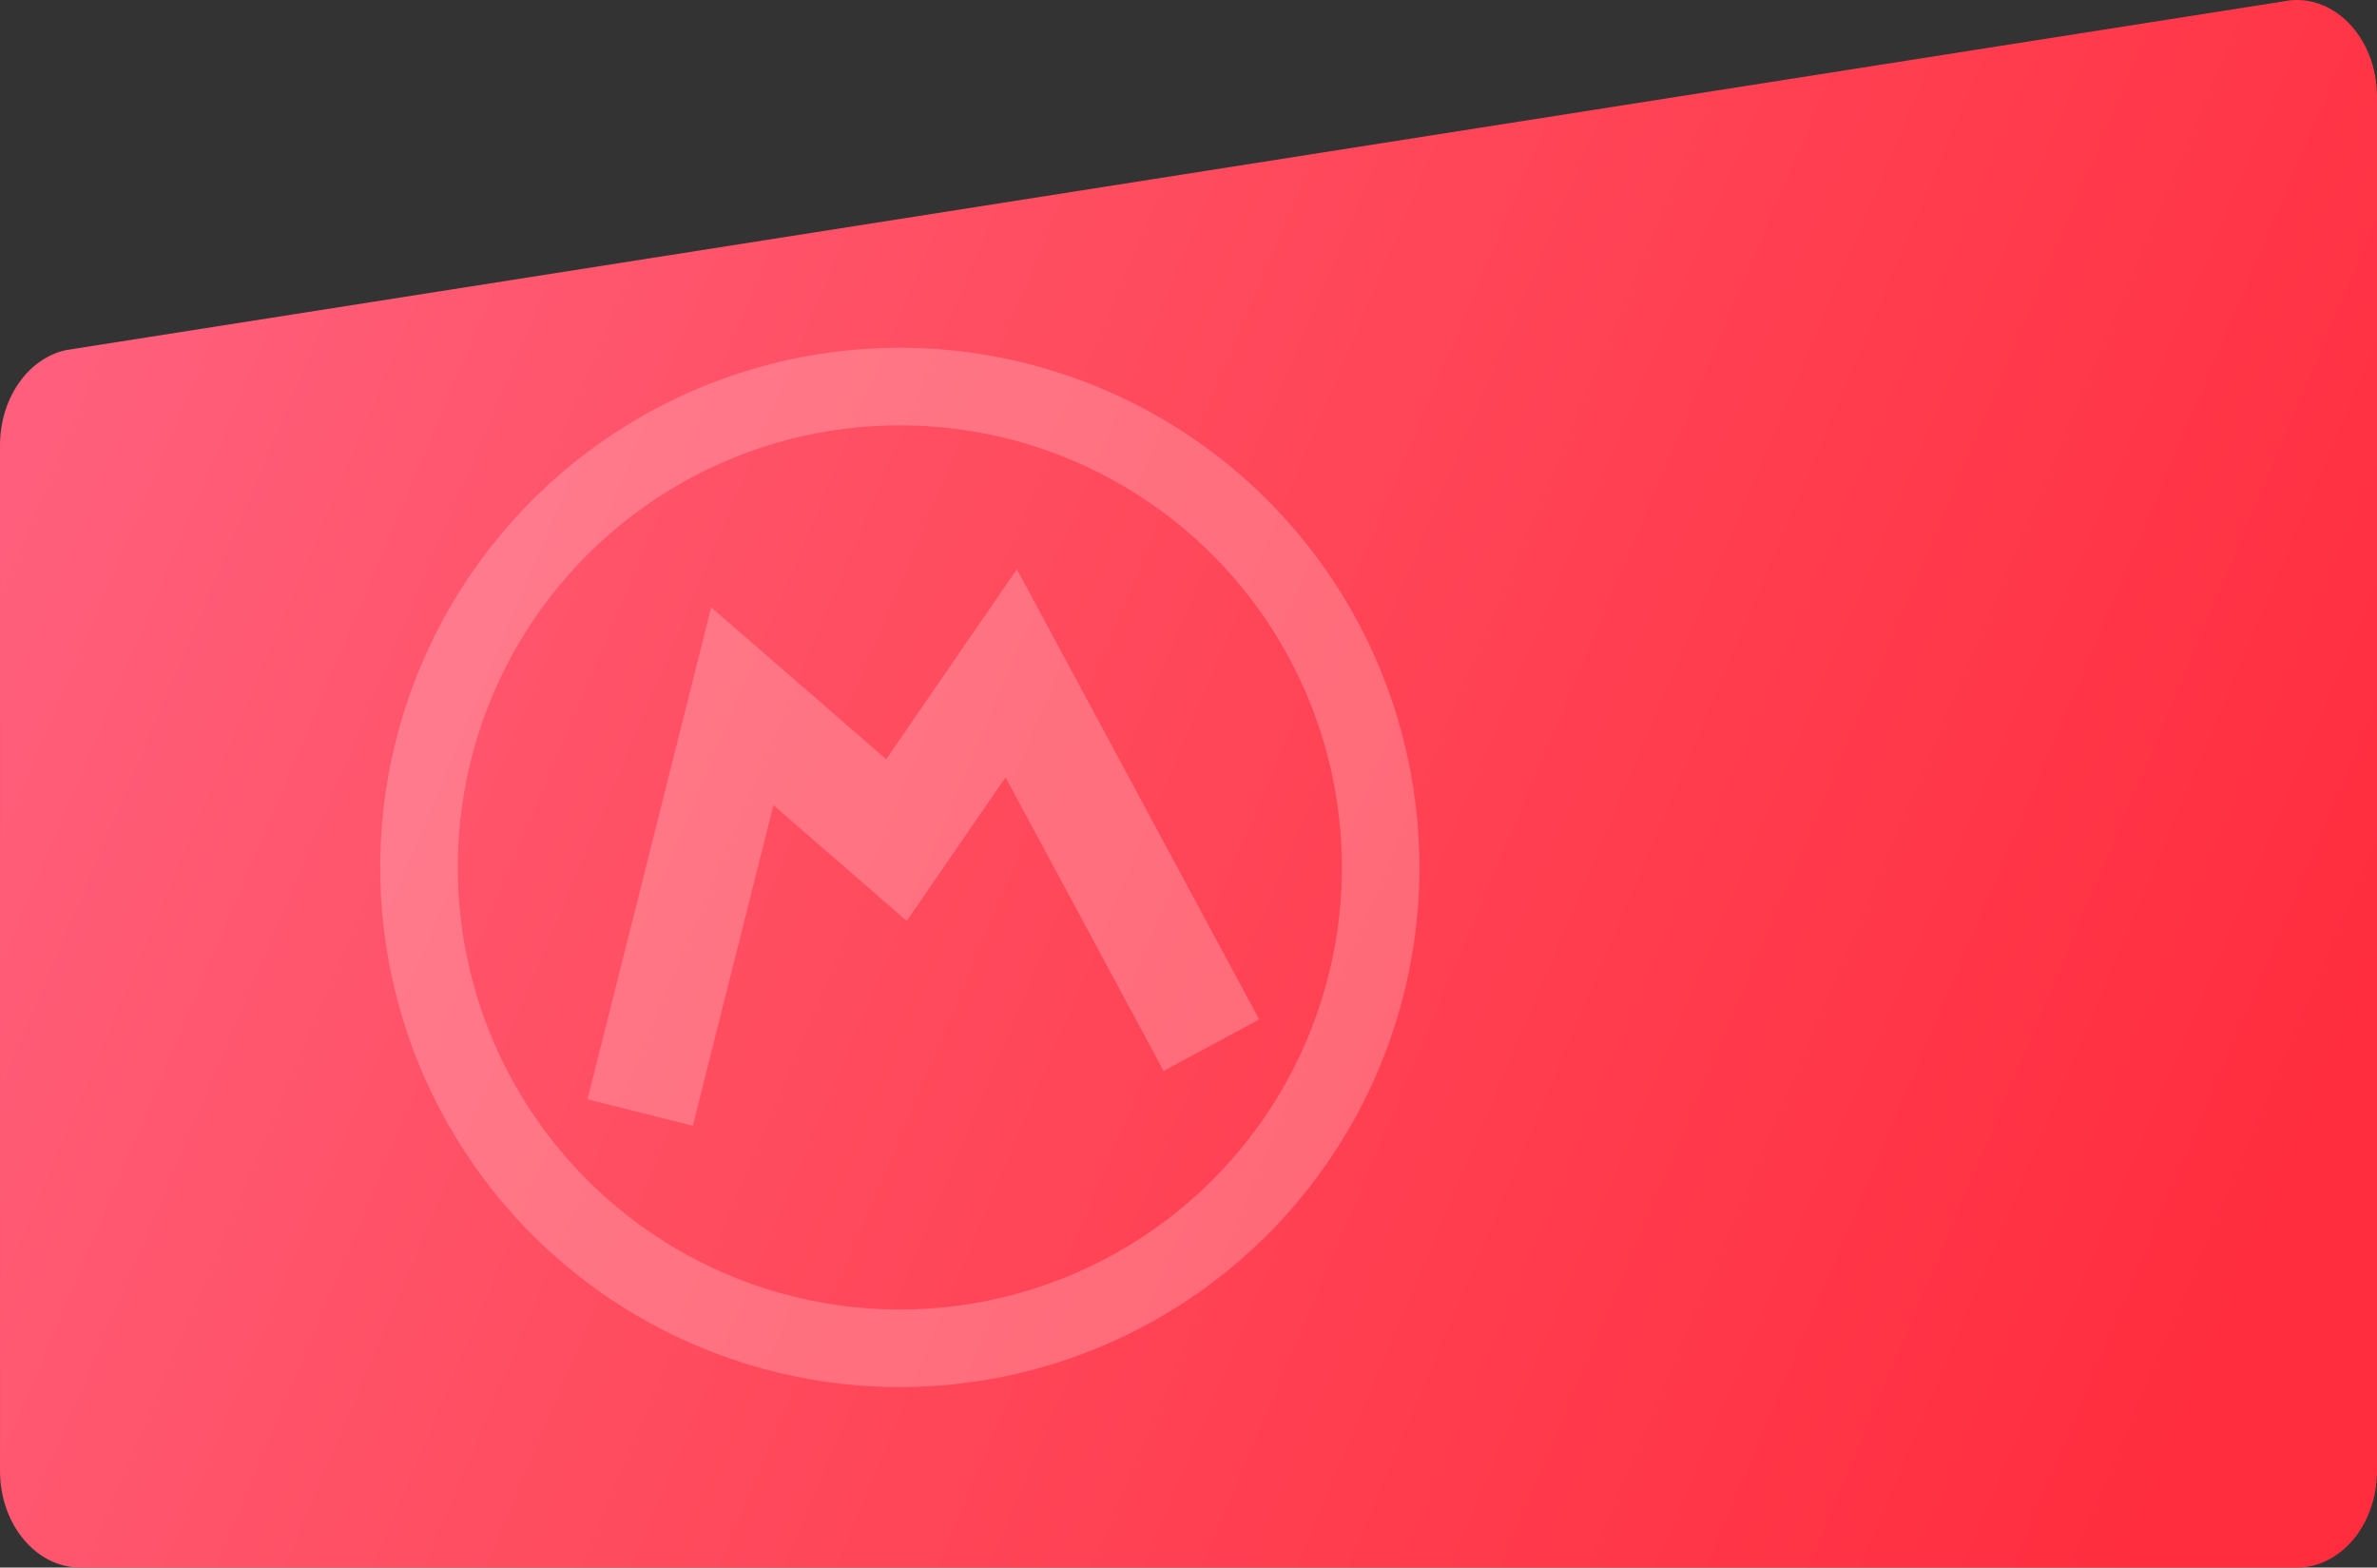 <svg xmlns="http://www.w3.org/2000/svg" xmlns:xlink="http://www.w3.org/1999/xlink" width="306.508" height="202.116" viewBox="0 0 306.508 202.116"><rect x="0" y="0" width="306.508" height="202.116" fill="#333333" stroke="none"/><defs><linearGradient id="a" y1="0.357" x2="1" y2="0.631" gradientUnits="objectBoundingBox"><stop offset="0" stop-color="#ff5f7c"/><stop offset="0.364" stop-color="#ff4d60"/><stop offset="1" stop-color="#ff2d3e"/></linearGradient></defs><g transform="translate(-439.755 -215.515)"><path d="M-489.058,712.262V844.488c0,6.889,4.63,12.473,10.343,12.473h285.823c5.712,0,10.342-5.584,10.342-12.473V667.32c0-7.736-5.779-13.606-12.1-12.291l-285.823,44.942C-485.433,701-489.058,706.192-489.058,712.262Z" transform="translate(928.814 -439.329)" fill="url(#a)"/><g transform="translate(486.685 258.258)"><g transform="translate(0 15.113) rotate(-7)" opacity="0.217"><path d="M0,50.383,11.559,20.454,19.459,0,37.084,19.544,54.39,0,74.168,50.741" transform="translate(24.921 38.91)" fill="none" stroke="#fff" stroke-miterlimit="10" stroke-width="14"/><g transform="translate(0 0)"><ellipse cx="62.005" cy="62.005" rx="62.005" ry="62.005" fill="none" stroke="#fff" stroke-miterlimit="10" stroke-width="10"/></g></g></g></g></svg>